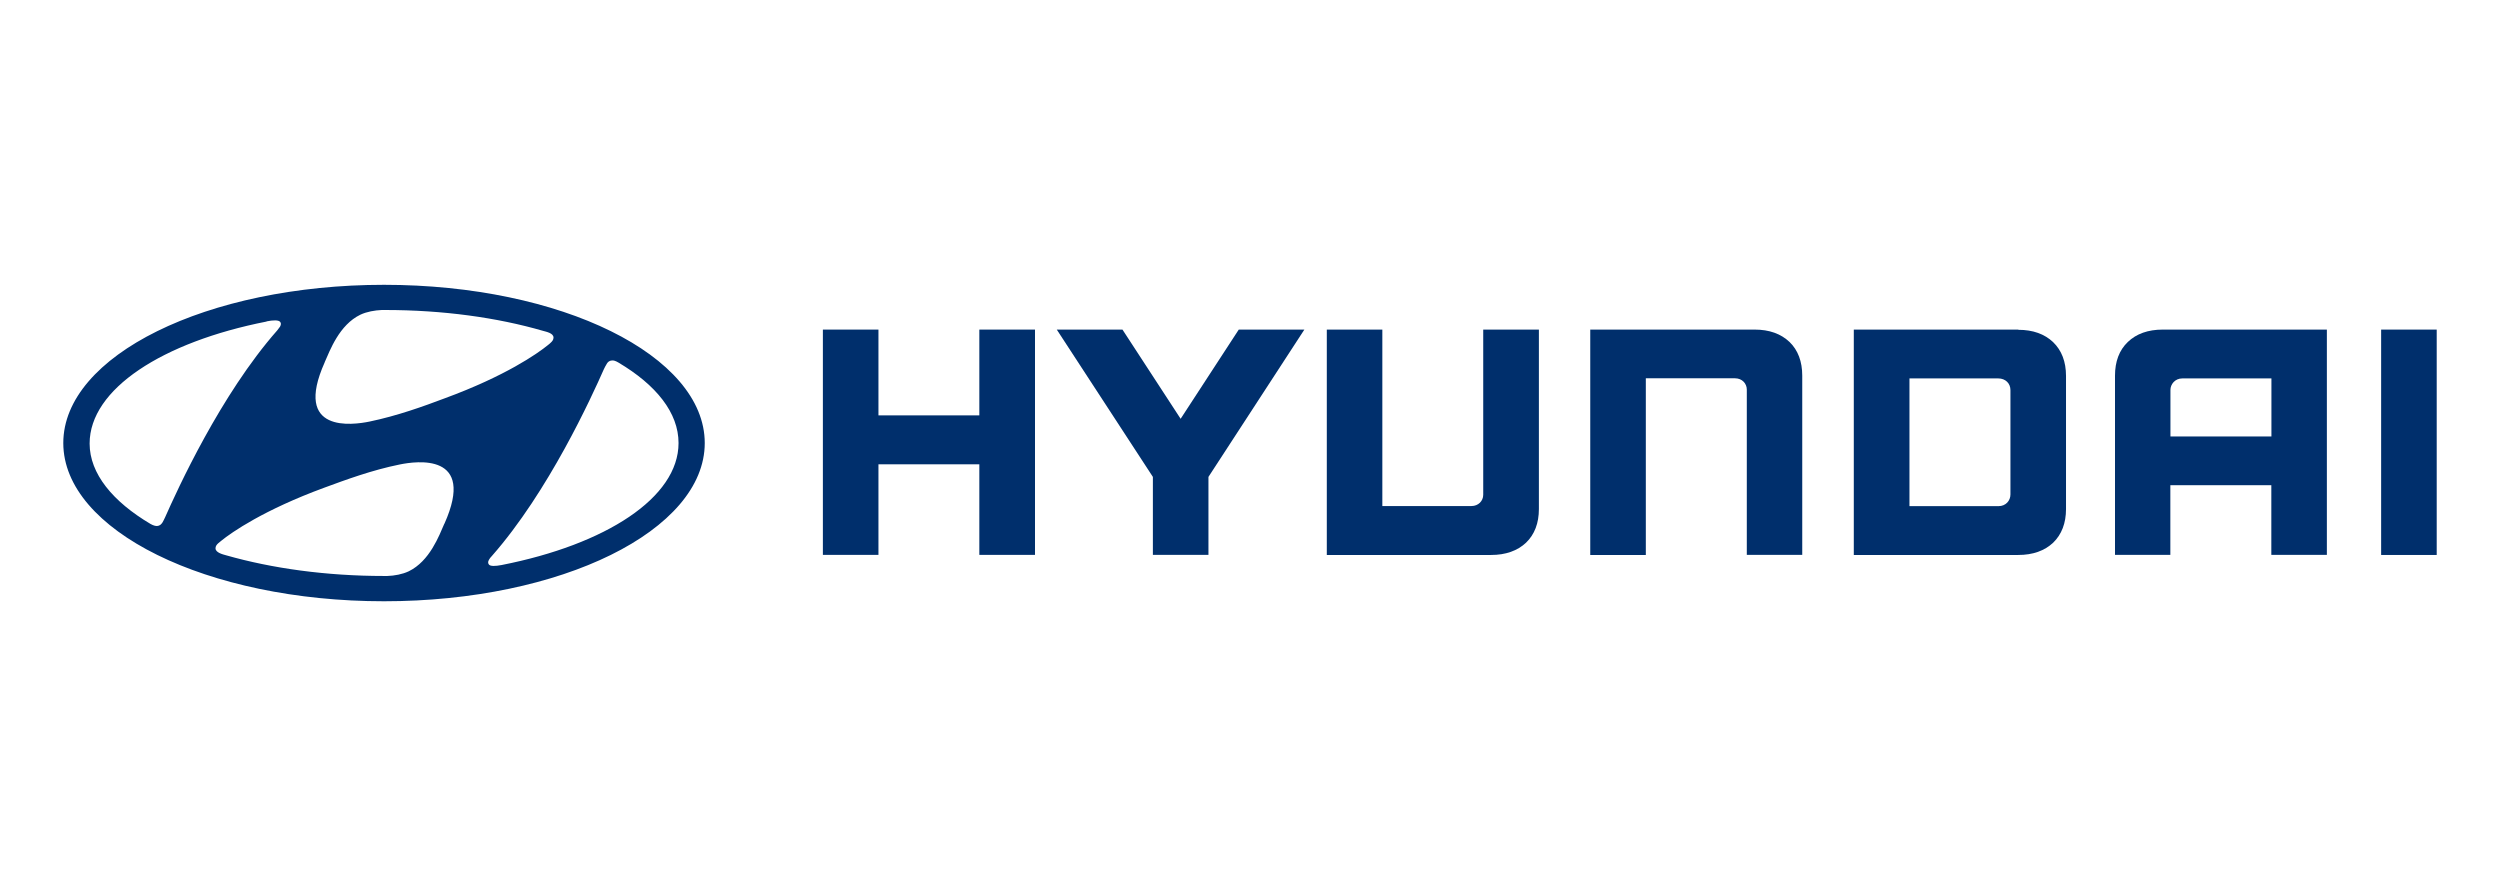 <svg width="79" height="28" viewBox="0 0 79 28" fill="none" xmlns="http://www.w3.org/2000/svg">
<path d="M30.947 10.415V13.126H27.759V10.415H26.003V17.534H27.759V14.672H30.947V17.534H32.706V10.415H32.617H30.947Z" fill="#002F6C"/>
<path d="M39.145 10.415L37.308 13.234L35.47 10.415H33.394L36.431 15.07V17.534H38.187V15.07L41.218 10.415H41.058H39.145Z" fill="#002F6C"/>
<path d="M46.87 10.415V15.635C46.87 15.833 46.713 15.991 46.498 15.991H43.682V10.415H41.927V17.537H47.119C47.579 17.537 47.951 17.405 48.223 17.149C48.493 16.889 48.629 16.53 48.629 16.086V10.415H46.873H46.87Z" fill="#002F6C"/>
<path d="M55.448 10.415H50.252V17.537H52.008V11.954H54.827C55.056 11.954 55.199 12.126 55.199 12.31V17.534H56.951V11.872C56.951 11.425 56.818 11.066 56.549 10.806C56.276 10.547 55.908 10.415 55.448 10.415Z" fill="#002F6C"/>
<path d="M63.776 10.415H58.58V17.537H63.776C64.239 17.537 64.607 17.405 64.88 17.149C65.149 16.889 65.286 16.53 65.286 16.086V11.879C65.286 11.431 65.149 11.073 64.88 10.813C64.607 10.553 64.239 10.422 63.779 10.422L63.776 10.415ZM63.53 12.326V15.626C63.53 15.82 63.383 15.994 63.155 15.994H60.339V11.958H63.145C63.373 11.958 63.53 12.116 63.53 12.326Z" fill="#002F6C"/>
<path d="M68.341 10.415C67.881 10.415 67.509 10.547 67.24 10.806C66.967 11.066 66.834 11.425 66.834 11.872V17.534H68.583V15.333H71.774V17.534H73.529V10.415H68.337H68.341ZM71.777 11.958V13.793H68.586V12.32C68.586 12.145 68.729 11.958 68.961 11.958H71.777Z" fill="#002F6C"/>
<path d="M77 10.415H75.244V17.537H77V10.415Z" fill="#002F6C"/>
<path d="M12.135 19C17.733 19 22.27 16.763 22.27 14C22.27 11.237 17.733 9 12.135 9C6.537 9 2 11.24 2 14C2 16.76 6.537 19 12.135 19ZM14.041 16.549C13.877 16.924 13.581 17.73 12.916 18.053C12.715 18.148 12.463 18.194 12.238 18.201C12.19 18.204 12.152 18.201 12.139 18.201C10.305 18.201 8.593 17.96 7.151 17.549C7.045 17.52 6.81 17.464 6.81 17.326C6.81 17.263 6.844 17.214 6.895 17.168C6.916 17.148 6.947 17.125 6.987 17.092C7.322 16.819 8.341 16.112 10.247 15.411C10.915 15.165 11.753 14.855 12.63 14.678C13.148 14.572 15.053 14.293 14.044 16.549M19.165 11.51C19.199 11.447 19.25 11.395 19.335 11.391C19.383 11.385 19.444 11.398 19.543 11.457C20.736 12.165 21.442 13.043 21.442 14C21.442 15.727 19.144 17.207 15.851 17.855C15.64 17.895 15.5 17.895 15.452 17.842C15.422 17.809 15.411 17.753 15.452 17.688C15.473 17.648 15.497 17.618 15.541 17.572C17.334 15.536 18.698 12.536 19.083 11.665C19.11 11.609 19.141 11.549 19.165 11.513M10.26 11.447C10.427 11.072 10.72 10.266 11.389 9.944C11.59 9.849 11.842 9.806 12.064 9.796H12.166C14.003 9.796 15.715 10.036 17.157 10.454C17.262 10.484 17.491 10.526 17.491 10.668C17.491 10.734 17.453 10.783 17.406 10.826C17.385 10.849 17.355 10.872 17.314 10.905C16.98 11.178 15.964 11.885 14.058 12.585C13.386 12.839 12.548 13.141 11.675 13.322C11.157 13.428 9.251 13.707 10.26 11.451M8.426 10.155C8.637 10.112 8.801 10.112 8.849 10.168C8.88 10.197 8.89 10.253 8.849 10.322C8.825 10.359 8.801 10.388 8.76 10.441C6.967 12.477 5.603 15.477 5.218 16.345C5.188 16.408 5.16 16.467 5.136 16.507C5.095 16.569 5.051 16.615 4.963 16.622C4.918 16.622 4.853 16.612 4.755 16.556C3.568 15.852 2.832 14.97 2.832 14.016C2.832 12.293 5.136 10.809 8.423 10.161" fill="#002F6C"/>
</svg>
